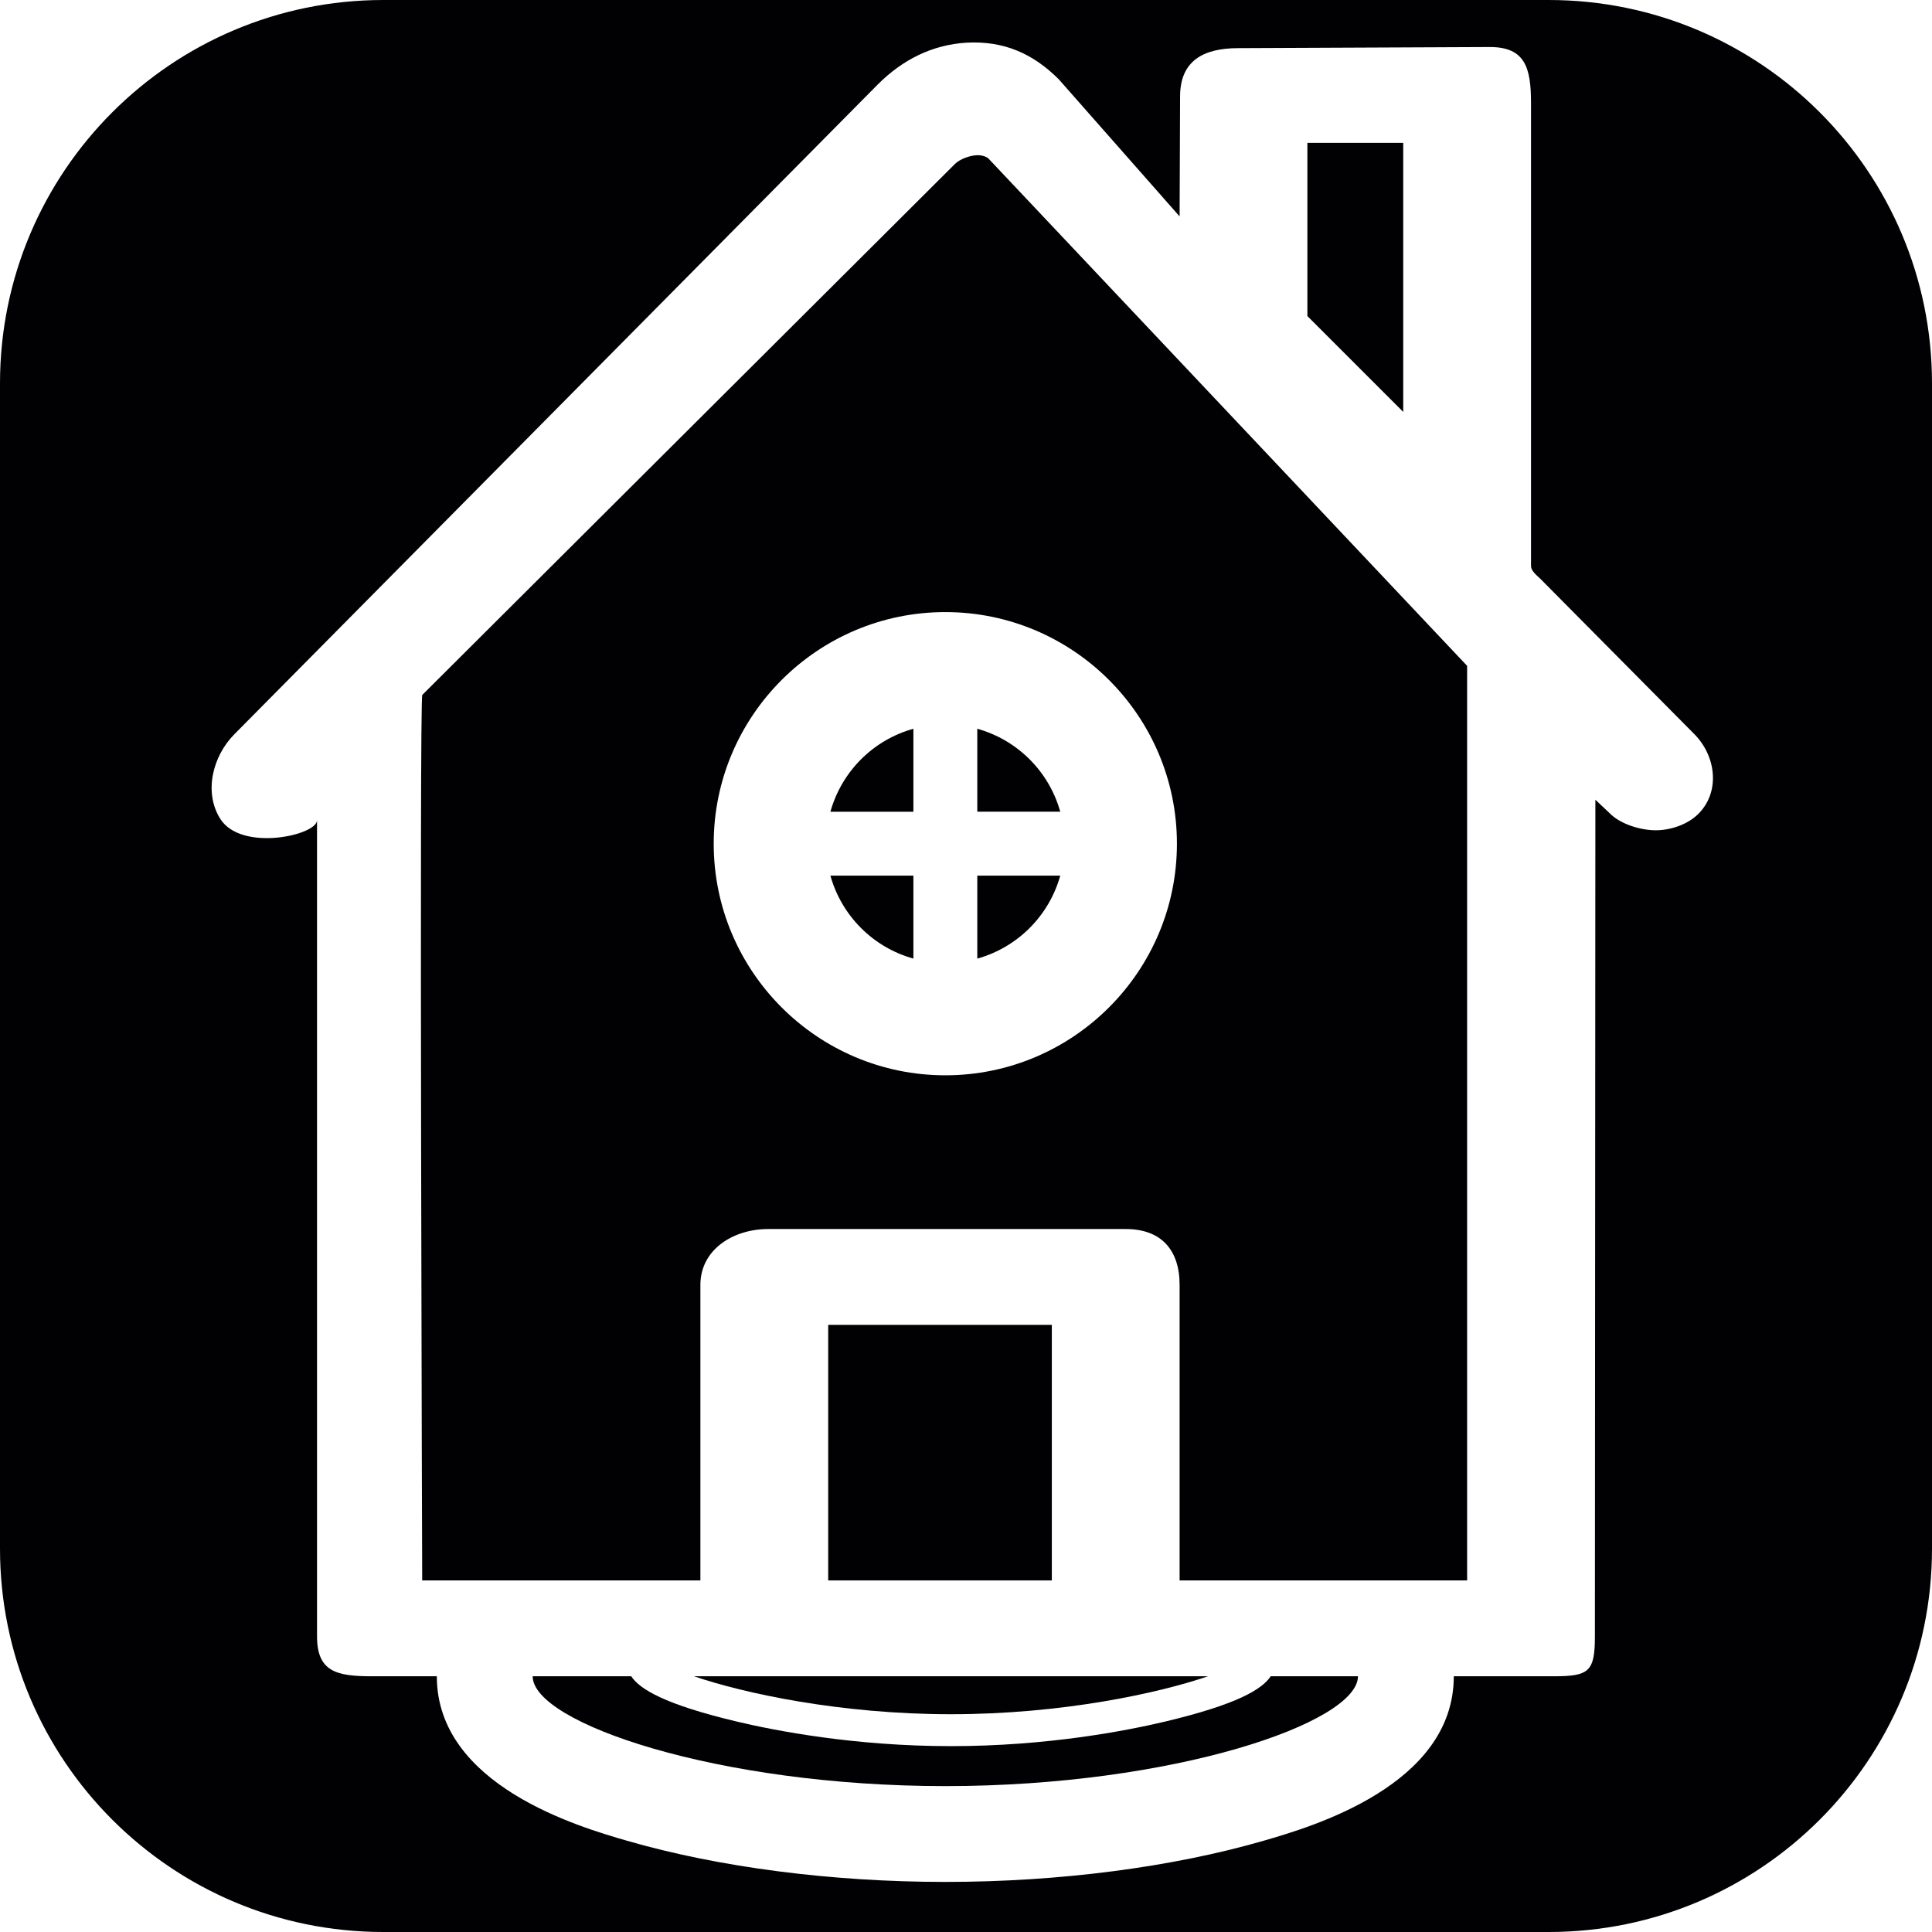 <?xml version="1.0" encoding="iso-8859-1"?>
<!-- Generator: Adobe Illustrator 18.1.1, SVG Export Plug-In . SVG Version: 6.00 Build 0)  -->
<svg version="1.1" id="Capa_1" xmlns="http://www.w3.org/2000/svg" xmlns:xlink="http://www.w3.org/1999/xlink" x="0px" y="0px"
	 viewBox="0 0 491.592 491.592" style="enable-background:new 0 0 491.592 491.592;" xml:space="preserve">
<g>
	<g>
		<path style="fill:#010002;" d="M296.457,438.049c-9.811,2.333-29.946,6.251-54.486,6.251s-44.667-3.918-54.486-6.251
			c-18.403-4.381-24.703-8.25-26.873-11.526h-25.077c0,11.851,47.008,27.946,104.997,27.946s104.997-16.095,104.997-27.946H323.33
			C321.16,429.807,314.86,433.676,296.457,438.049z"/>
		<path style="fill:#010002;" d="M491.592,97.543C491.592,43.675,447.917,0,394.049,0H97.543C43.675,0,0,43.675,0,97.543v296.506
			c0,53.868,43.675,97.543,97.543,97.543h296.506c53.868,0,97.543-43.675,97.543-97.543V97.543z M431.985,207.238
			c-2.78,2.682-7.096,4.024-10.681,4.024c-3.755,0-8.958-1.479-11.778-4.389l-3.585-3.381l-0.122,212.871
			c0,8.974-1.496,10.161-10.478,10.161h-25.426c0,27.832-36.392,38.375-48.357,41.838c-23.353,6.763-52.129,10.486-81.026,10.486
			c-28.905,0-57.68-3.723-81.026-10.486c-11.957-3.463-48.357-14.006-48.357-41.838H94.576c-8.974,0-13.908-1.187-13.908-10.161
			V208.701c0,3.845-19.305,8.137-24.638-0.374c-4.211-6.714-1.959-15.908,3.625-21.524L223.357,21.484
			c6.324-6.324,13.843-10.079,22.524-10.624c9.51-0.52,16.94,2.731,23.54,9.34l30.726,34.863l0.122-30.523
			c0-8.974,5.796-12.29,14.77-12.29l64.045-0.284c8.974,0,10.478,5.251,10.478,14.225v117.864c0,1.122,1.276,2.203,2.406,3.251
			l39.31,39.651C436.773,192.655,437.691,201.743,431.985,207.238z"/>
		<polygon style="fill:#010002;" points="357.048,36.351 332.662,36.351 332.662,80.424 357.048,104.81 		"/>
		<path style="fill:#010002;" d="M232.412,243.914v-21.11h-21.118C214.155,233.046,222.17,241.061,232.412,243.914z"/>
		<path style="fill:#010002;" d="M176.593,426.523c12.607,4.316,37.156,9.657,65.386,9.657s52.779-5.34,65.386-9.657h-17.688
			h-89.414H176.593z"/>
		<path style="fill:#010002;" d="M248.669,185.429v21.11h21.11C266.918,196.305,258.911,188.29,248.669,185.429z"/>
		<rect x="210.733" y="337.108" style="fill:#010002;" width="56.9" height="65.029"/>
		<path style="fill:#010002;" d="M211.294,206.547h21.118v-21.118C222.17,188.282,214.155,196.297,211.294,206.547z"/>
		<path style="fill:#010002;" d="M248.377,39.505c-1.642,0.106-4.113,0.935-5.406,2.227l-135.52,135.089
			c-0.78,1.146-0.024,225.316-0.024,225.316h28.109h42.675v-75.189c0-8.974,8.299-14.225,17.273-14.225h90.943
			c8.974,0,13.721,5.251,13.721,14.225v75.189h45.382h27.775V169.424L251.474,40.301C251.392,40.22,250.287,39.359,248.377,39.505z
			 M299.465,214.676c0,32.498-26.434,58.932-58.932,58.932S181.6,247.174,181.6,214.676s26.434-58.932,58.932-58.932
			S299.465,182.169,299.465,214.676z"/>
		<path style="fill:#010002;" d="M269.779,222.804h-21.11v21.11C258.911,241.053,266.918,233.038,269.779,222.804z"/>
	</g>
</g>
<g>
</g>
<g>
</g>
<g>
</g>
<g>
</g>
<g>
</g>
<g>
</g>
<g>
</g>
<g>
</g>
<g>
</g>
<g>
</g>
<g>
</g>
<g>
</g>
<g>
</g>
<g>
</g>
<g>
</g>
</svg>

